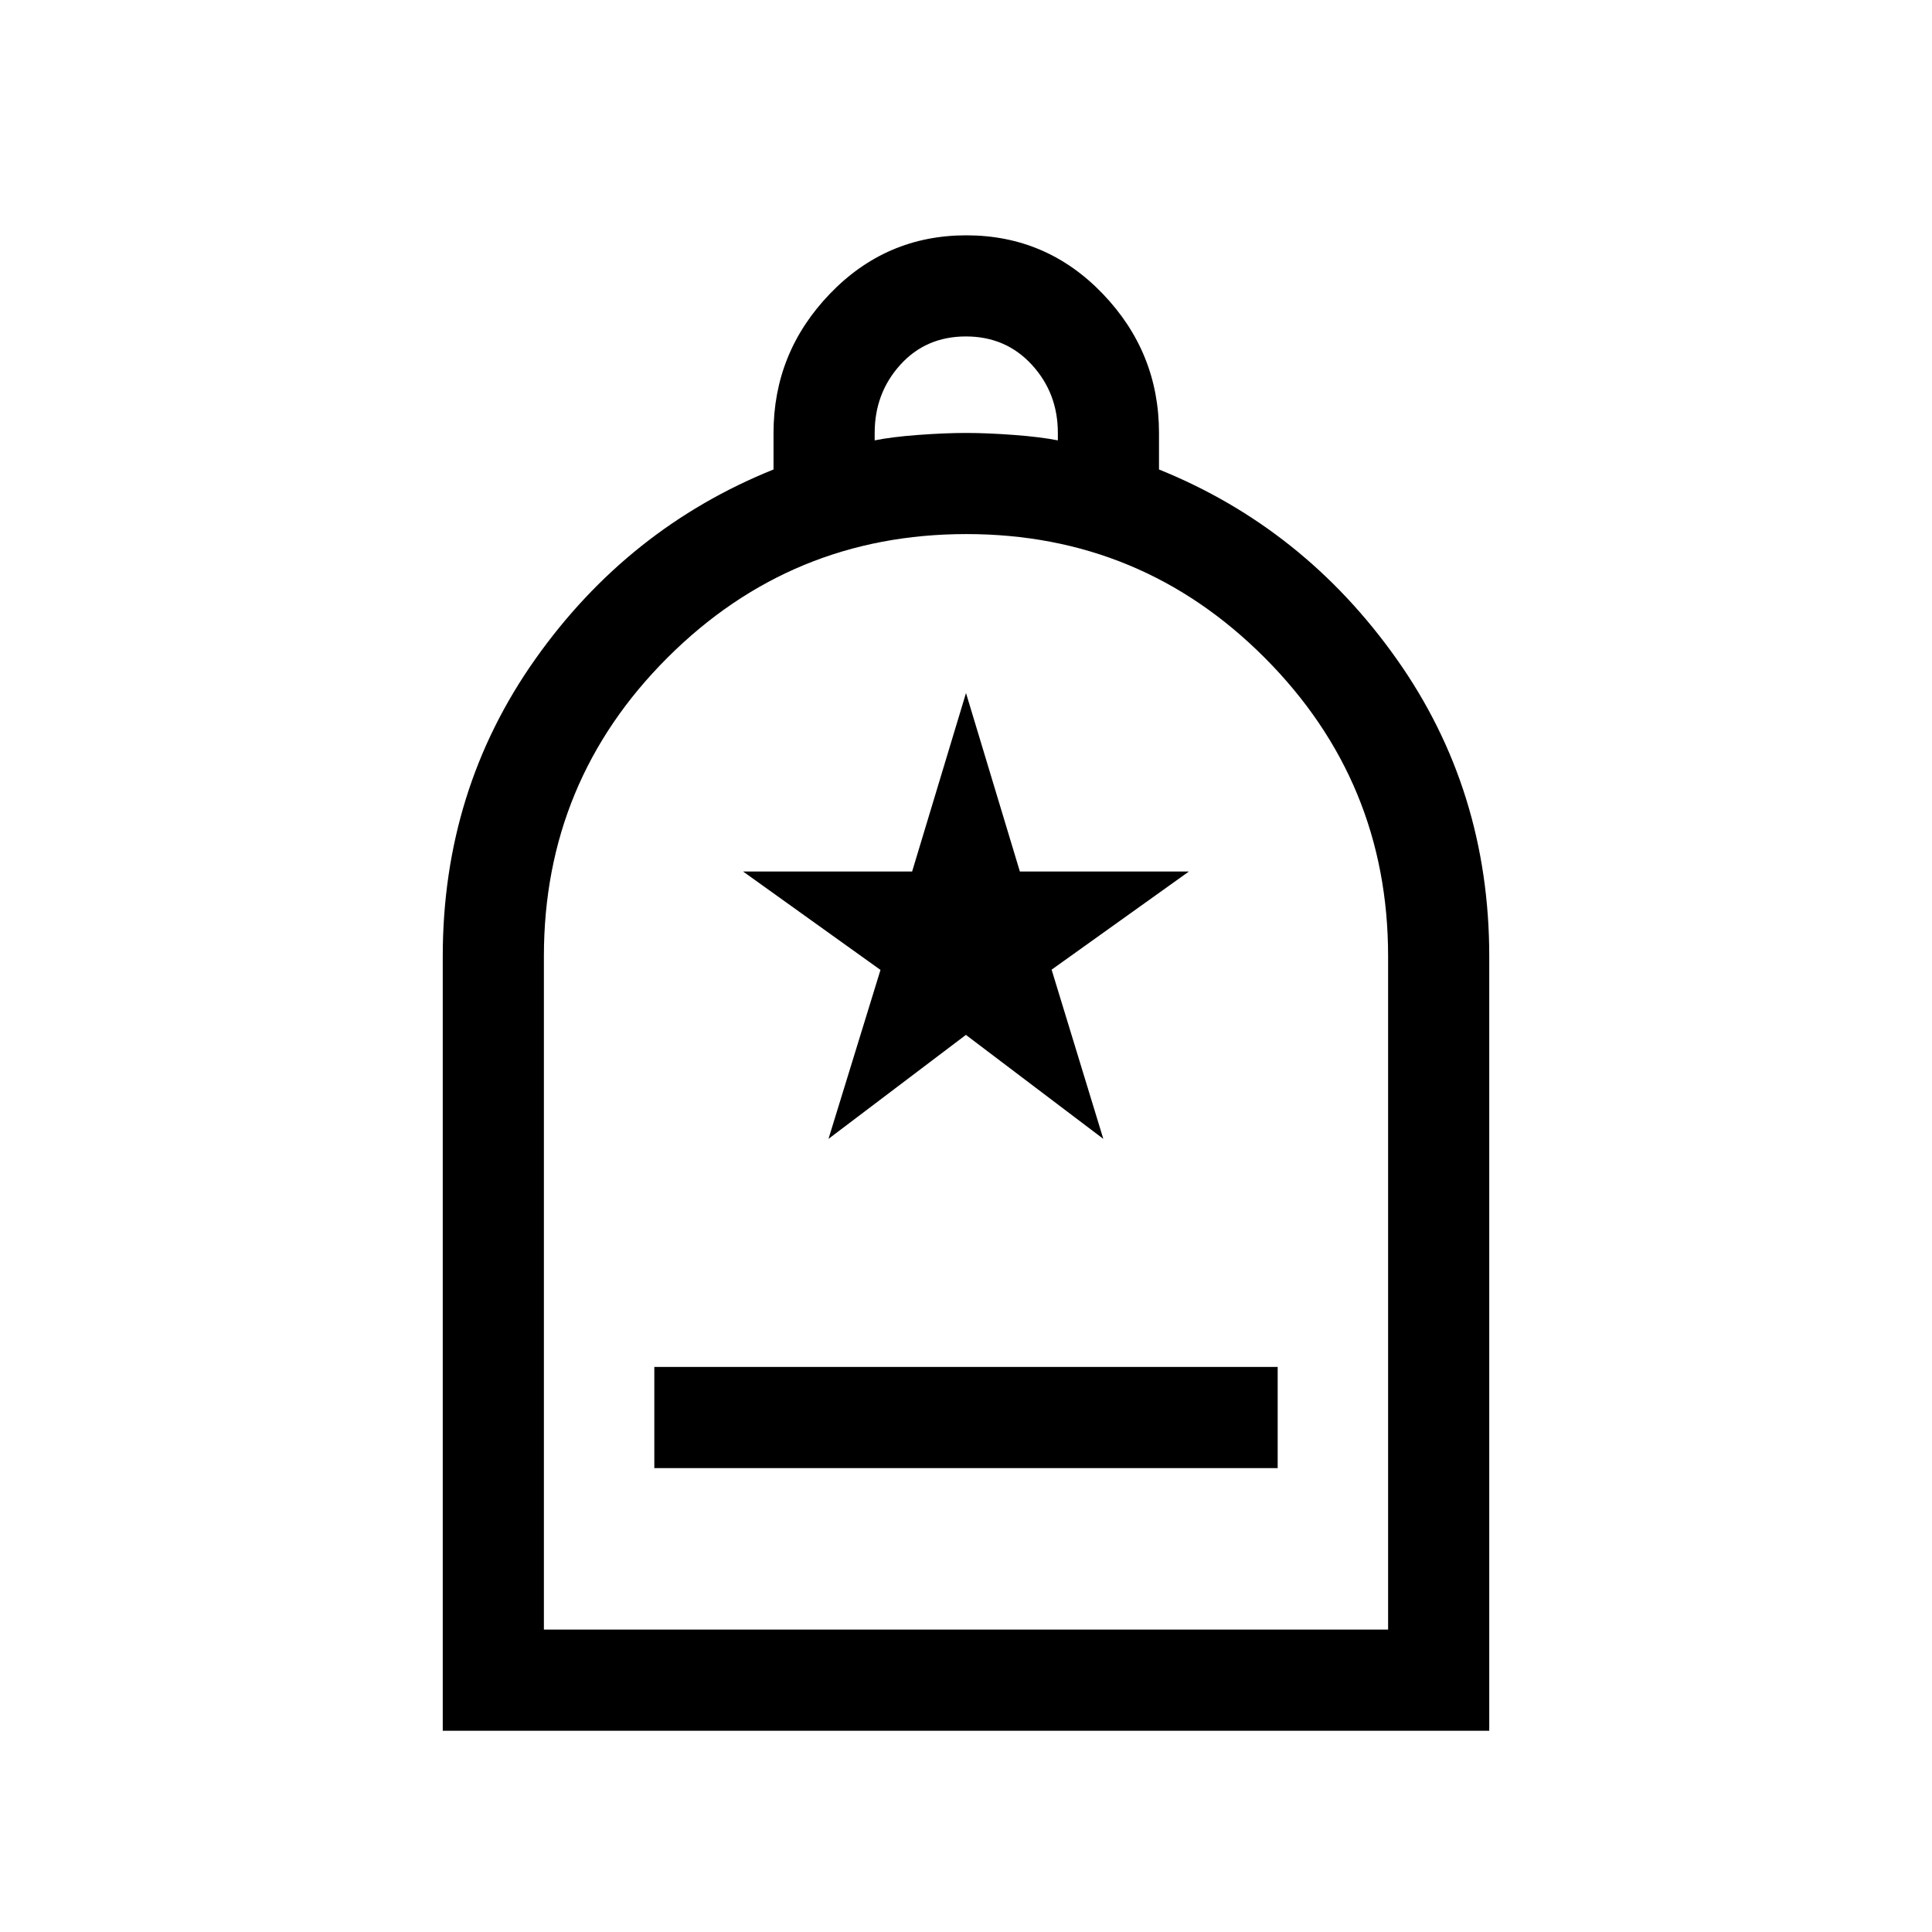 <svg xmlns="http://www.w3.org/2000/svg" height="40" viewBox="0 -960 960 960" width="40"><path d="M325.13-230.51h309.74v-50.26H325.13v50.26ZM220-100v-384.76q0-82.75 46.03-147.79 46.02-65.04 118.33-94.17v-18.15q0-39.97 27.95-69.09 27.94-29.11 67.87-29.11 39.92 0 67.82 29.11 27.9 29.12 27.9 69.09v18.15q72.05 29.13 118.07 94.17Q740-567.51 740-484.76V-100H220Zm50.26-50.26h419.48v-334.62q0-86.79-61.29-148.26-61.3-61.48-148.27-61.48-86.97 0-148.45 61.35-61.47 61.35-61.47 148.4v334.61Zm164.36-590.92q8.41-1.72 21.61-2.7 13.21-.99 23.77-.99 10.56 0 23.77.99 13.2.98 21.87 2.7v-3.69q0-19.8-12.92-33.87-12.93-14.08-32.77-14.08-19.85 0-32.59 14.08-12.74 14.07-12.74 33.87v3.69ZM270.26-150.26h419.48-419.48ZM411.67-394.1l68.28-51.67 68.28 51.67-25.69-84.08 68.23-48.77h-84L480-615.64l-26.77 88.69h-84l68.28 48.9-25.84 83.95Z"/></svg>